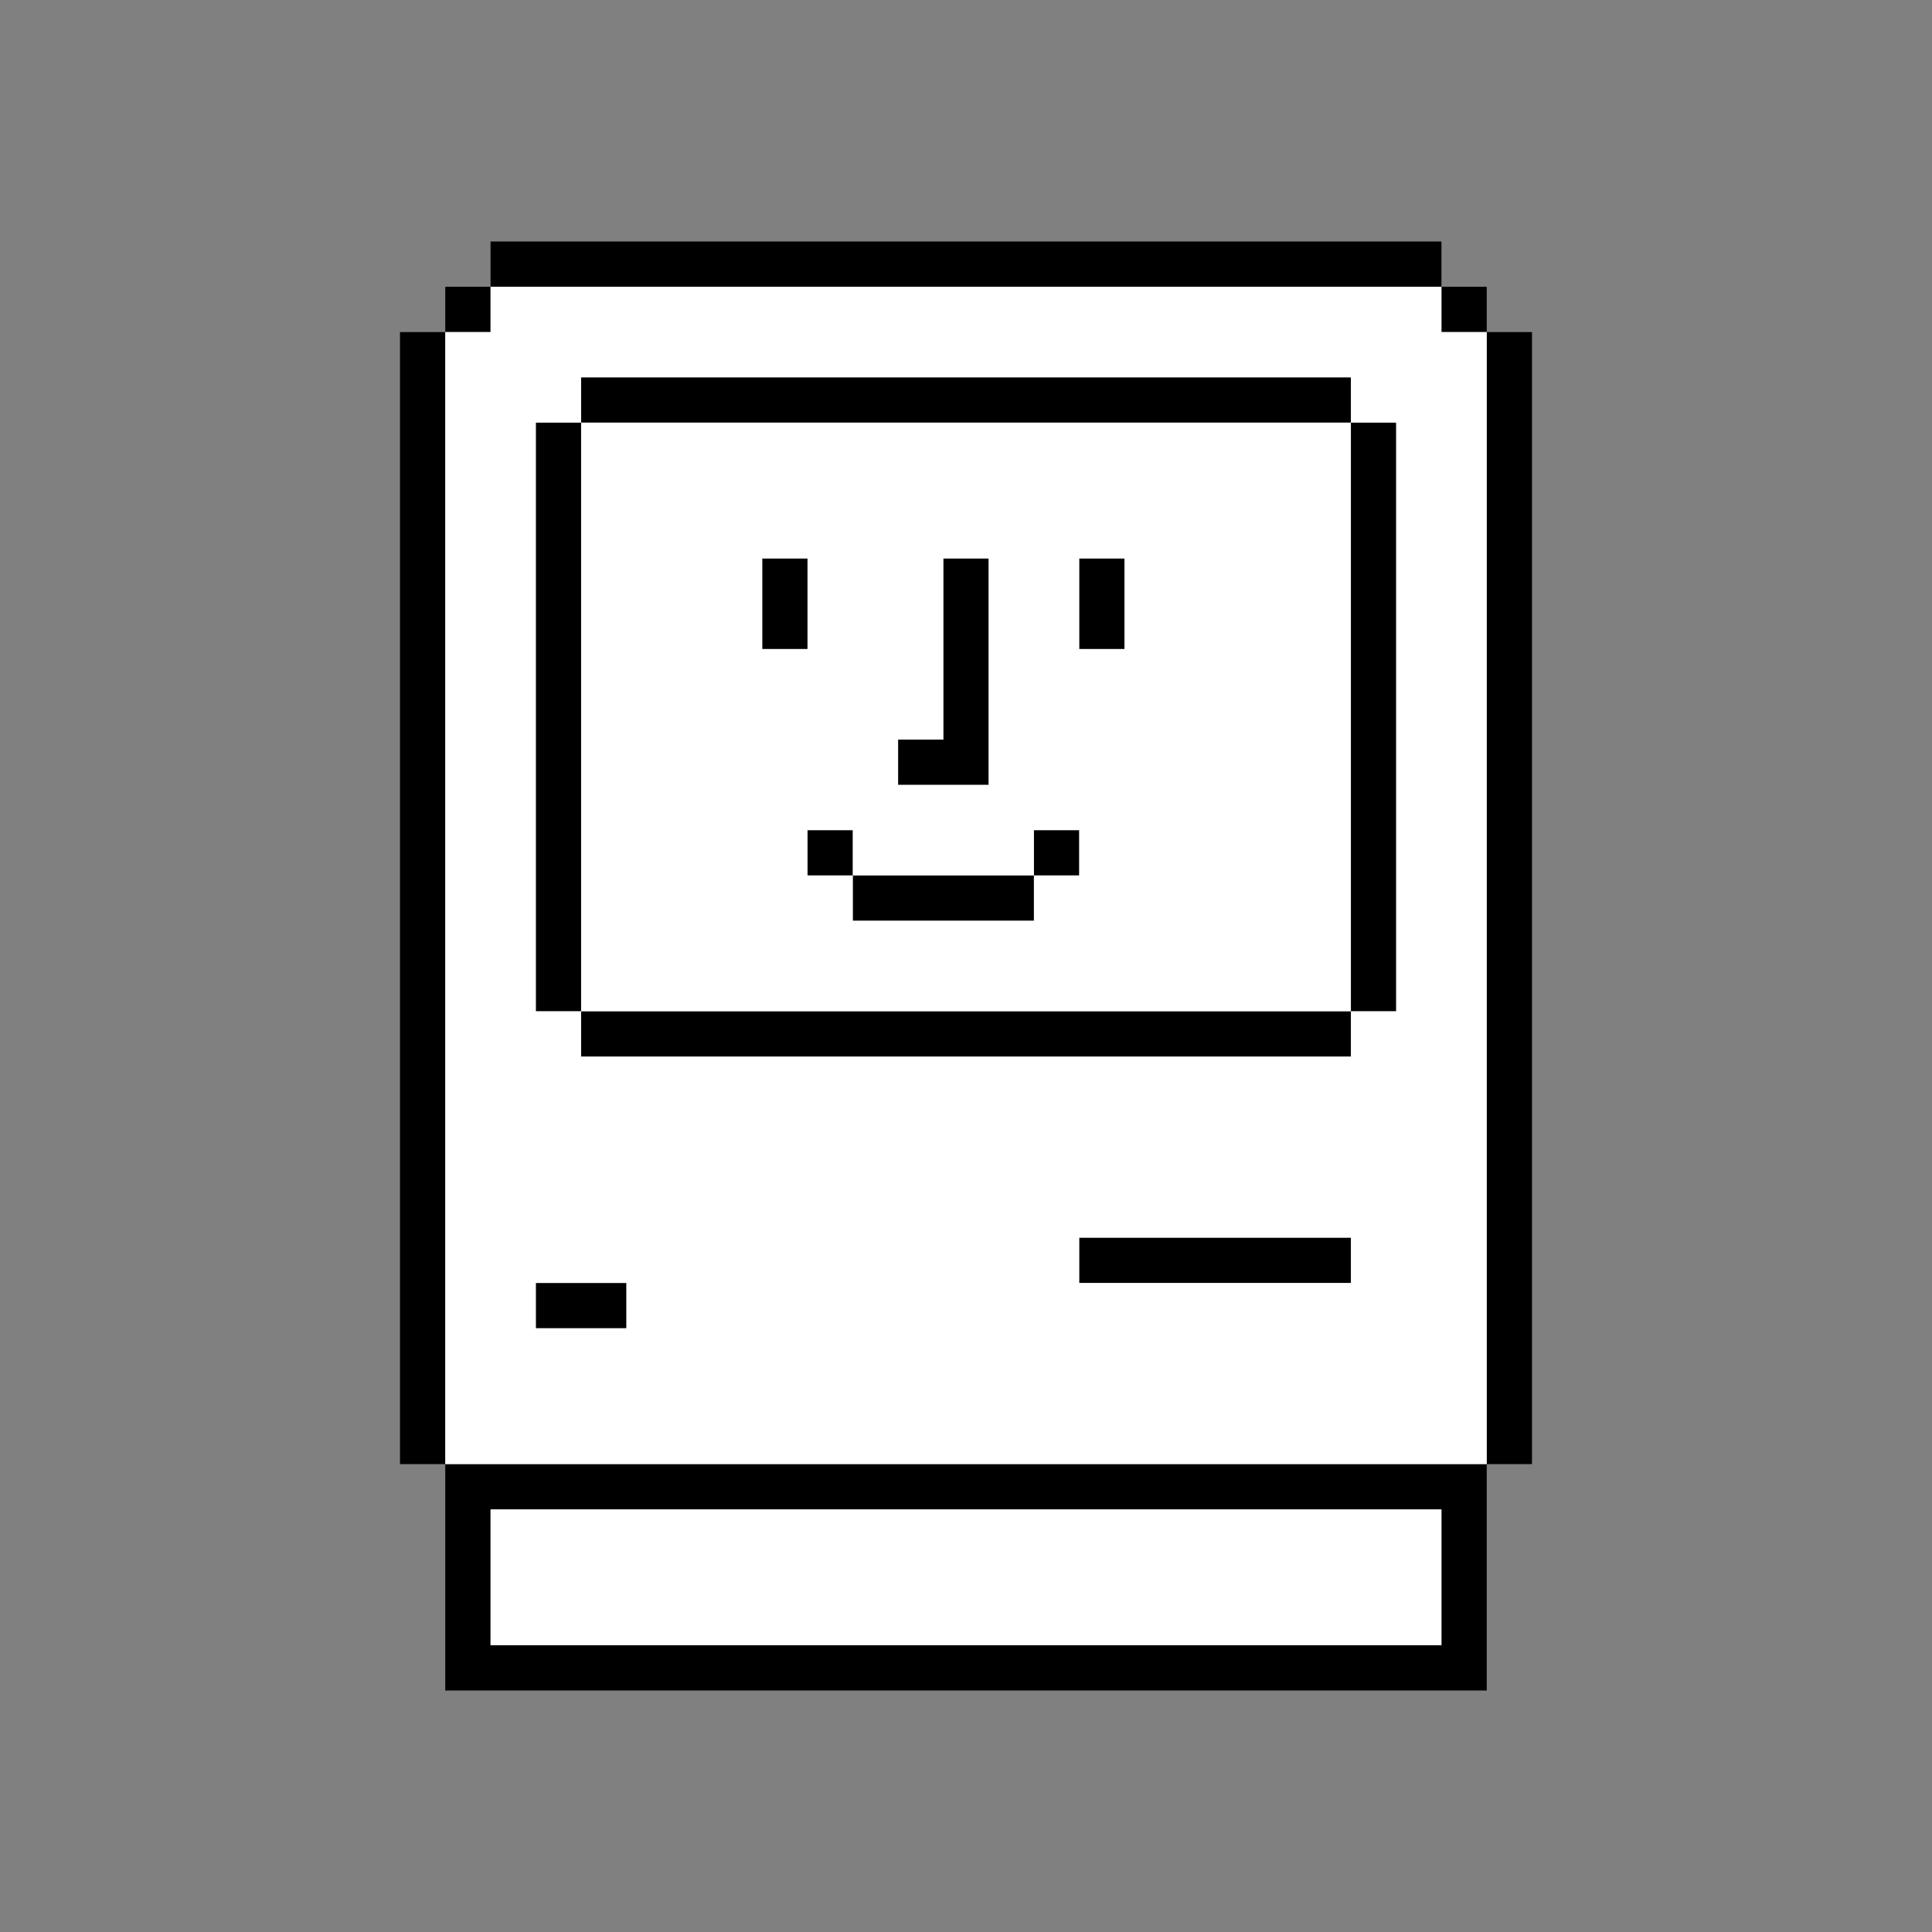 <svg viewBox="0 0 256 256" fill="none" xmlns="http://www.w3.org/2000/svg">
<rect x="0" y="0" width="256" height="256" fill="#808080" stroke="none"/>
<path d="M179 134H77V140H179V134Z" fill="black"/>
<path d="M185 56H179V134H185V56Z" fill="black"/>
<path d="M137 110V116H143V110H137Z" fill="black"/>
<path d="M113 122H137V116H113V122Z" fill="black"/>
<path d="M113 110H107V116H113V110Z" fill="black"/>
<path d="M125 74H131V104H119V98H125V74Z" fill="black"/>
<path d="M101 74H107V86H101V74Z" fill="black"/>
<path d="M143 74H149V86H143V74Z" fill="black"/>
<path d="M179 50H77V56H179V50Z" fill="black"/>
<path d="M71 56V134H77V56H71Z" fill="black"/>
<path d="M53 44V194H59V44H53Z" fill="black"/>
<path d="M65 38H59V44H65V38Z" fill="black"/>
<path d="M191 38V32H65V38H191Z" fill="black"/>
<path d="M191 44H197V38H191V44Z" fill="black"/>
<path d="M203 194V44H197V194H203Z" fill="black"/>
<path fill-rule="evenodd" clip-rule="evenodd" d="M59 224H197V194H59V224ZM65 218V200H191V218H65Z" fill="black"/>
<path d="M71 170H83V176H71V170Z" fill="black"/>
<path d="M143 164V170H179V164H143Z" fill="black"/>
<path fill-rule="evenodd" clip-rule="evenodd" d="M59 44V194H197V44H191V38H65V44H59ZM185 56V134H179V140H77V134H71V56H77V50H179V56H185ZM83 170H71V176H83V170ZM143 170V164H179V170H143Z" fill="white"/>
<path fill-rule="evenodd" clip-rule="evenodd" d="M77 134H179V56H77V134ZM107 74H101V86H107V74ZM131 74H125V98H119V104H131V74ZM149 74H143V86H149V74ZM137 122H113V116H107V110H113V116H137V110H143V116H137V122Z" fill="white"/>
<path d="M65 200V218H191V200H65Z" fill="white"/>
</svg>
